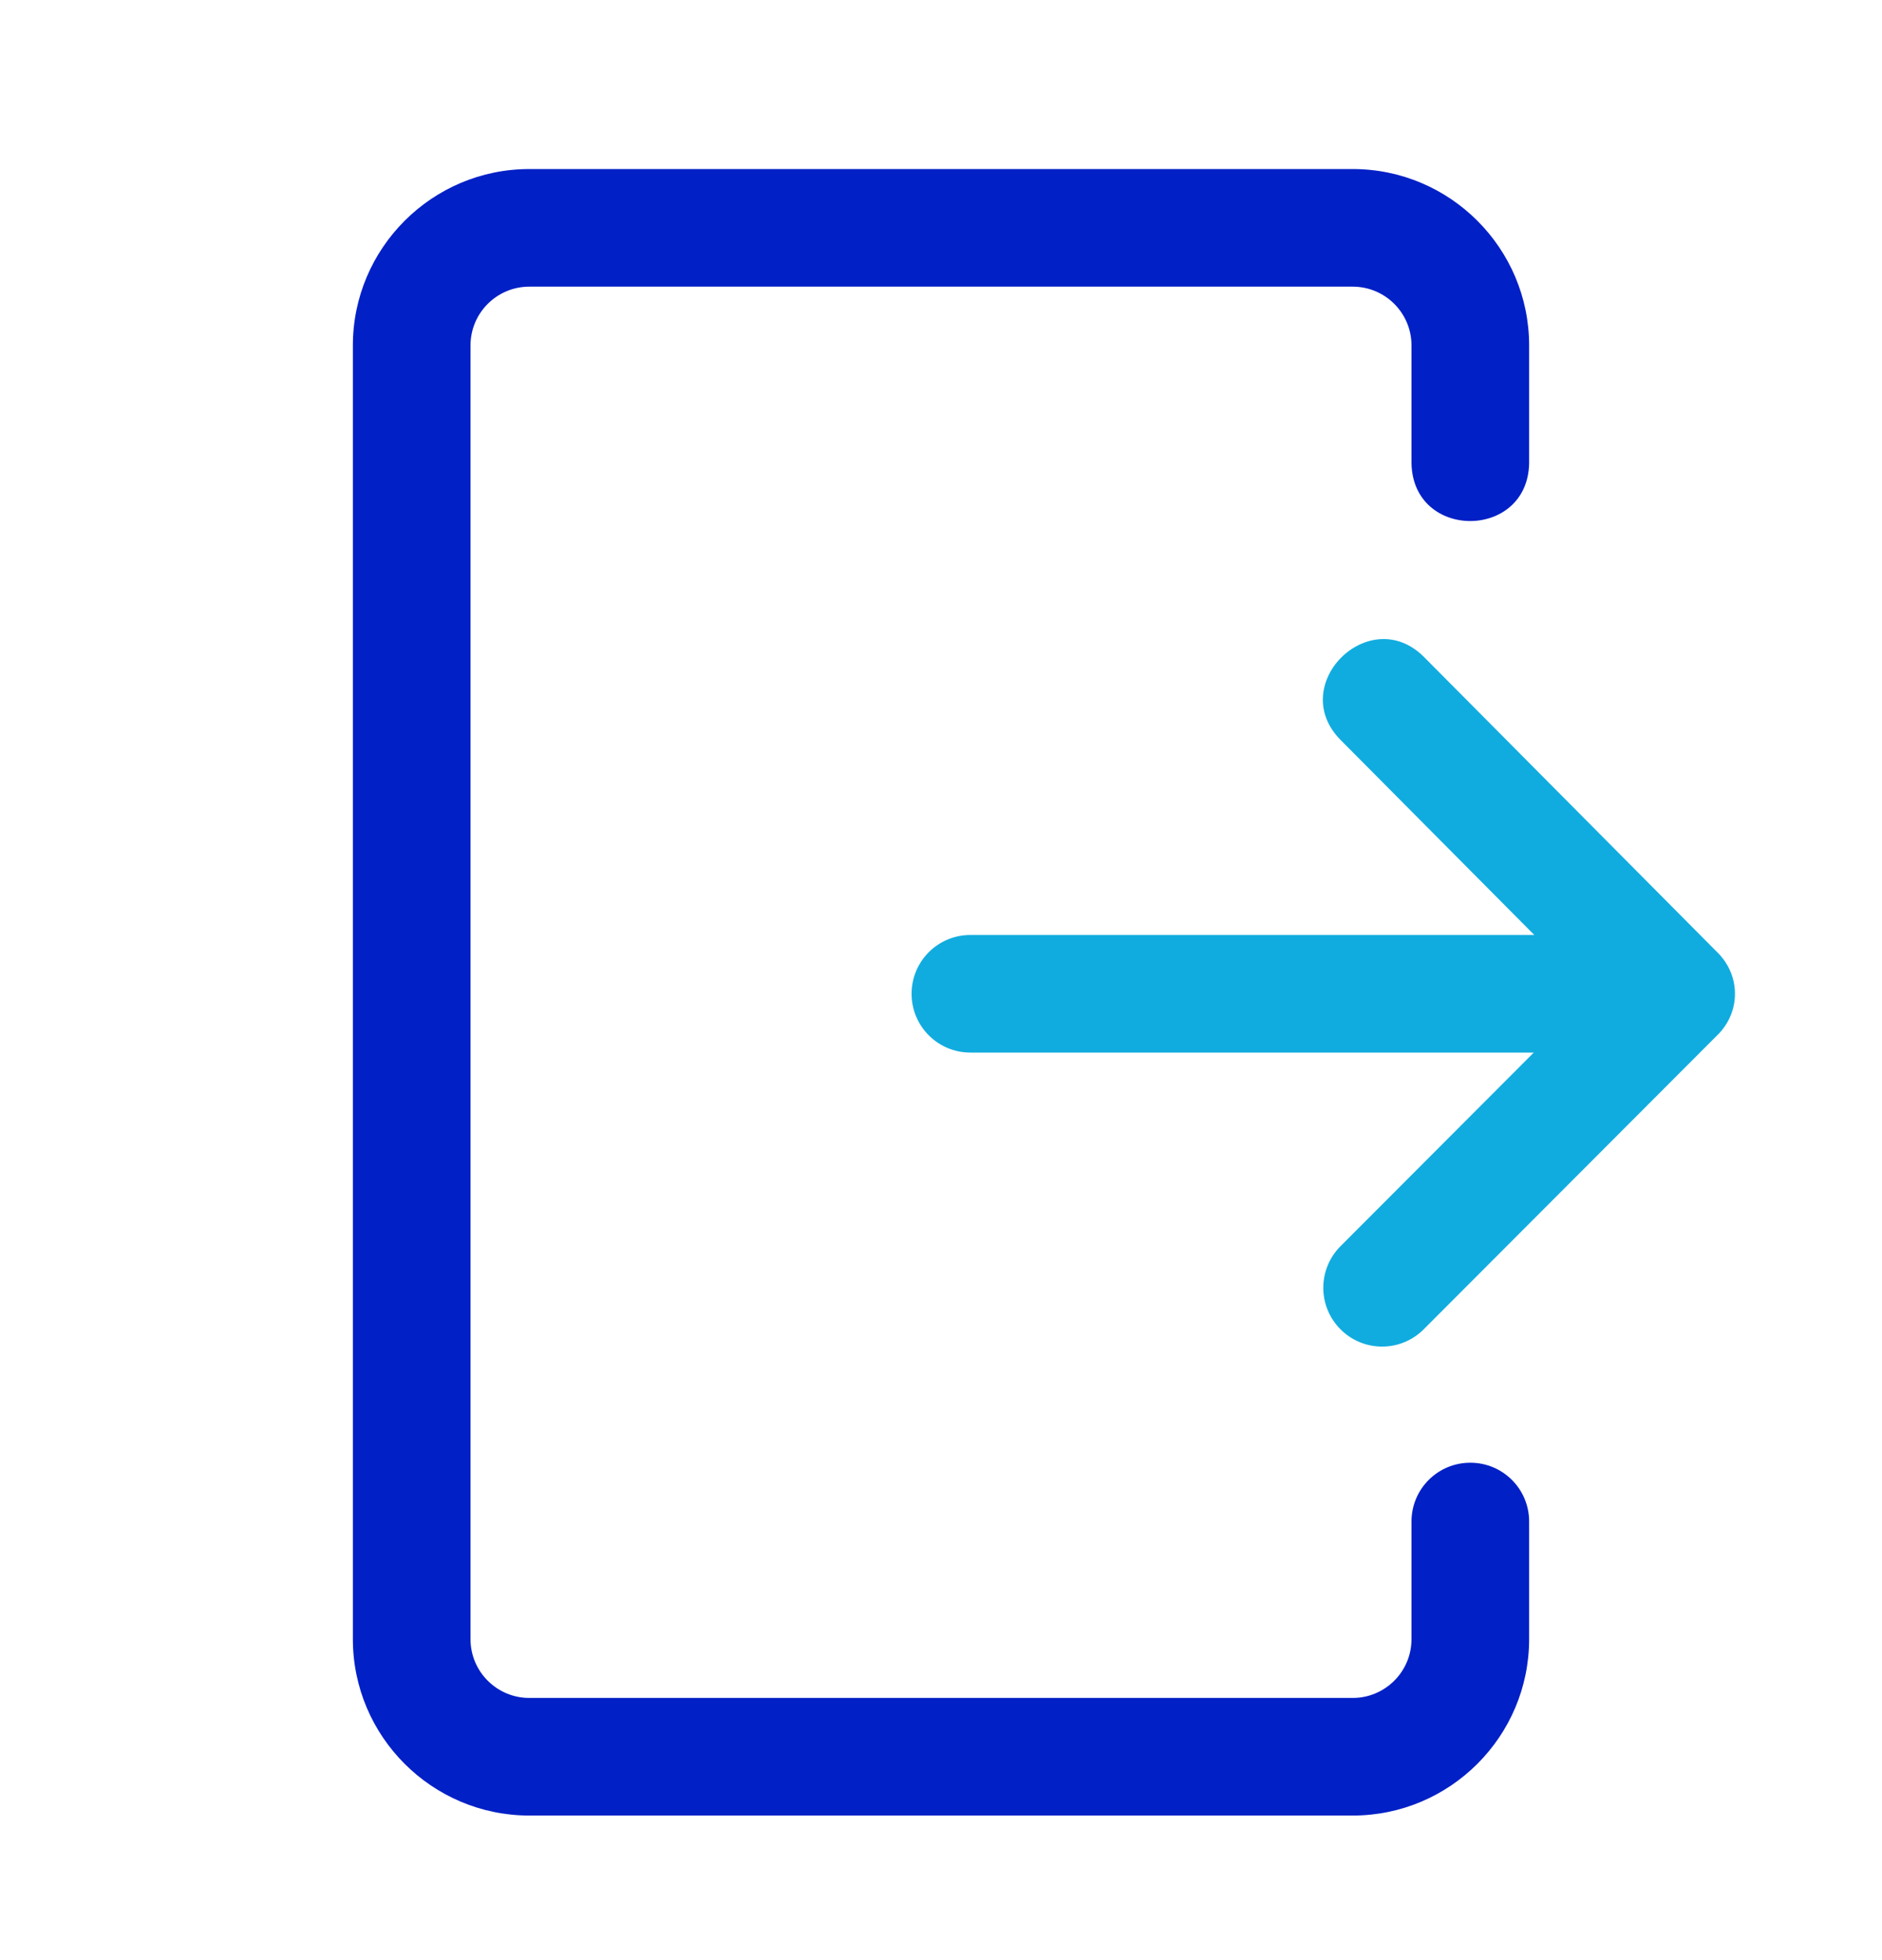 <svg width="24" height="25" viewBox="0 0 24 25" fill="none" xmlns="http://www.w3.org/2000/svg">
<path d="M18.75 18.656C18.335 18.656 18 18.991 18 19.406V20.906C18 21.32 17.664 21.656 17.25 21.656H6.75C6.336 21.656 6 21.32 6 20.906V4.406C6 3.992 6.336 3.656 6.75 3.656H17.25C17.664 3.656 18 3.992 18 4.406V5.906C18.016 6.895 19.485 6.889 19.5 5.906V4.406C19.5 3.166 18.491 2.156 17.25 2.156H6.75C5.51 2.156 4.5 3.166 4.5 4.406V20.906C4.5 22.147 5.51 23.156 6.75 23.156H17.25C18.491 23.156 19.5 22.147 19.5 20.906V19.406C19.5 18.991 19.165 18.656 18.75 18.656Z" fill="#0120C6"/>
<path d="M22.125 12.675C22.125 12.458 22.03 12.267 21.884 12.13L18.157 8.377C17.462 7.686 16.405 8.734 17.093 9.435L19.566 11.925H12.375C11.96 11.925 11.625 12.26 11.625 12.675C11.625 13.089 11.96 13.425 12.375 13.425H19.559L17.094 15.895C16.802 16.189 16.802 16.663 17.096 16.956C17.389 17.248 17.863 17.248 18.156 16.954L21.882 13.221C22.03 13.084 22.125 12.892 22.125 12.675Z" fill="#11acdf"/>
</svg>
